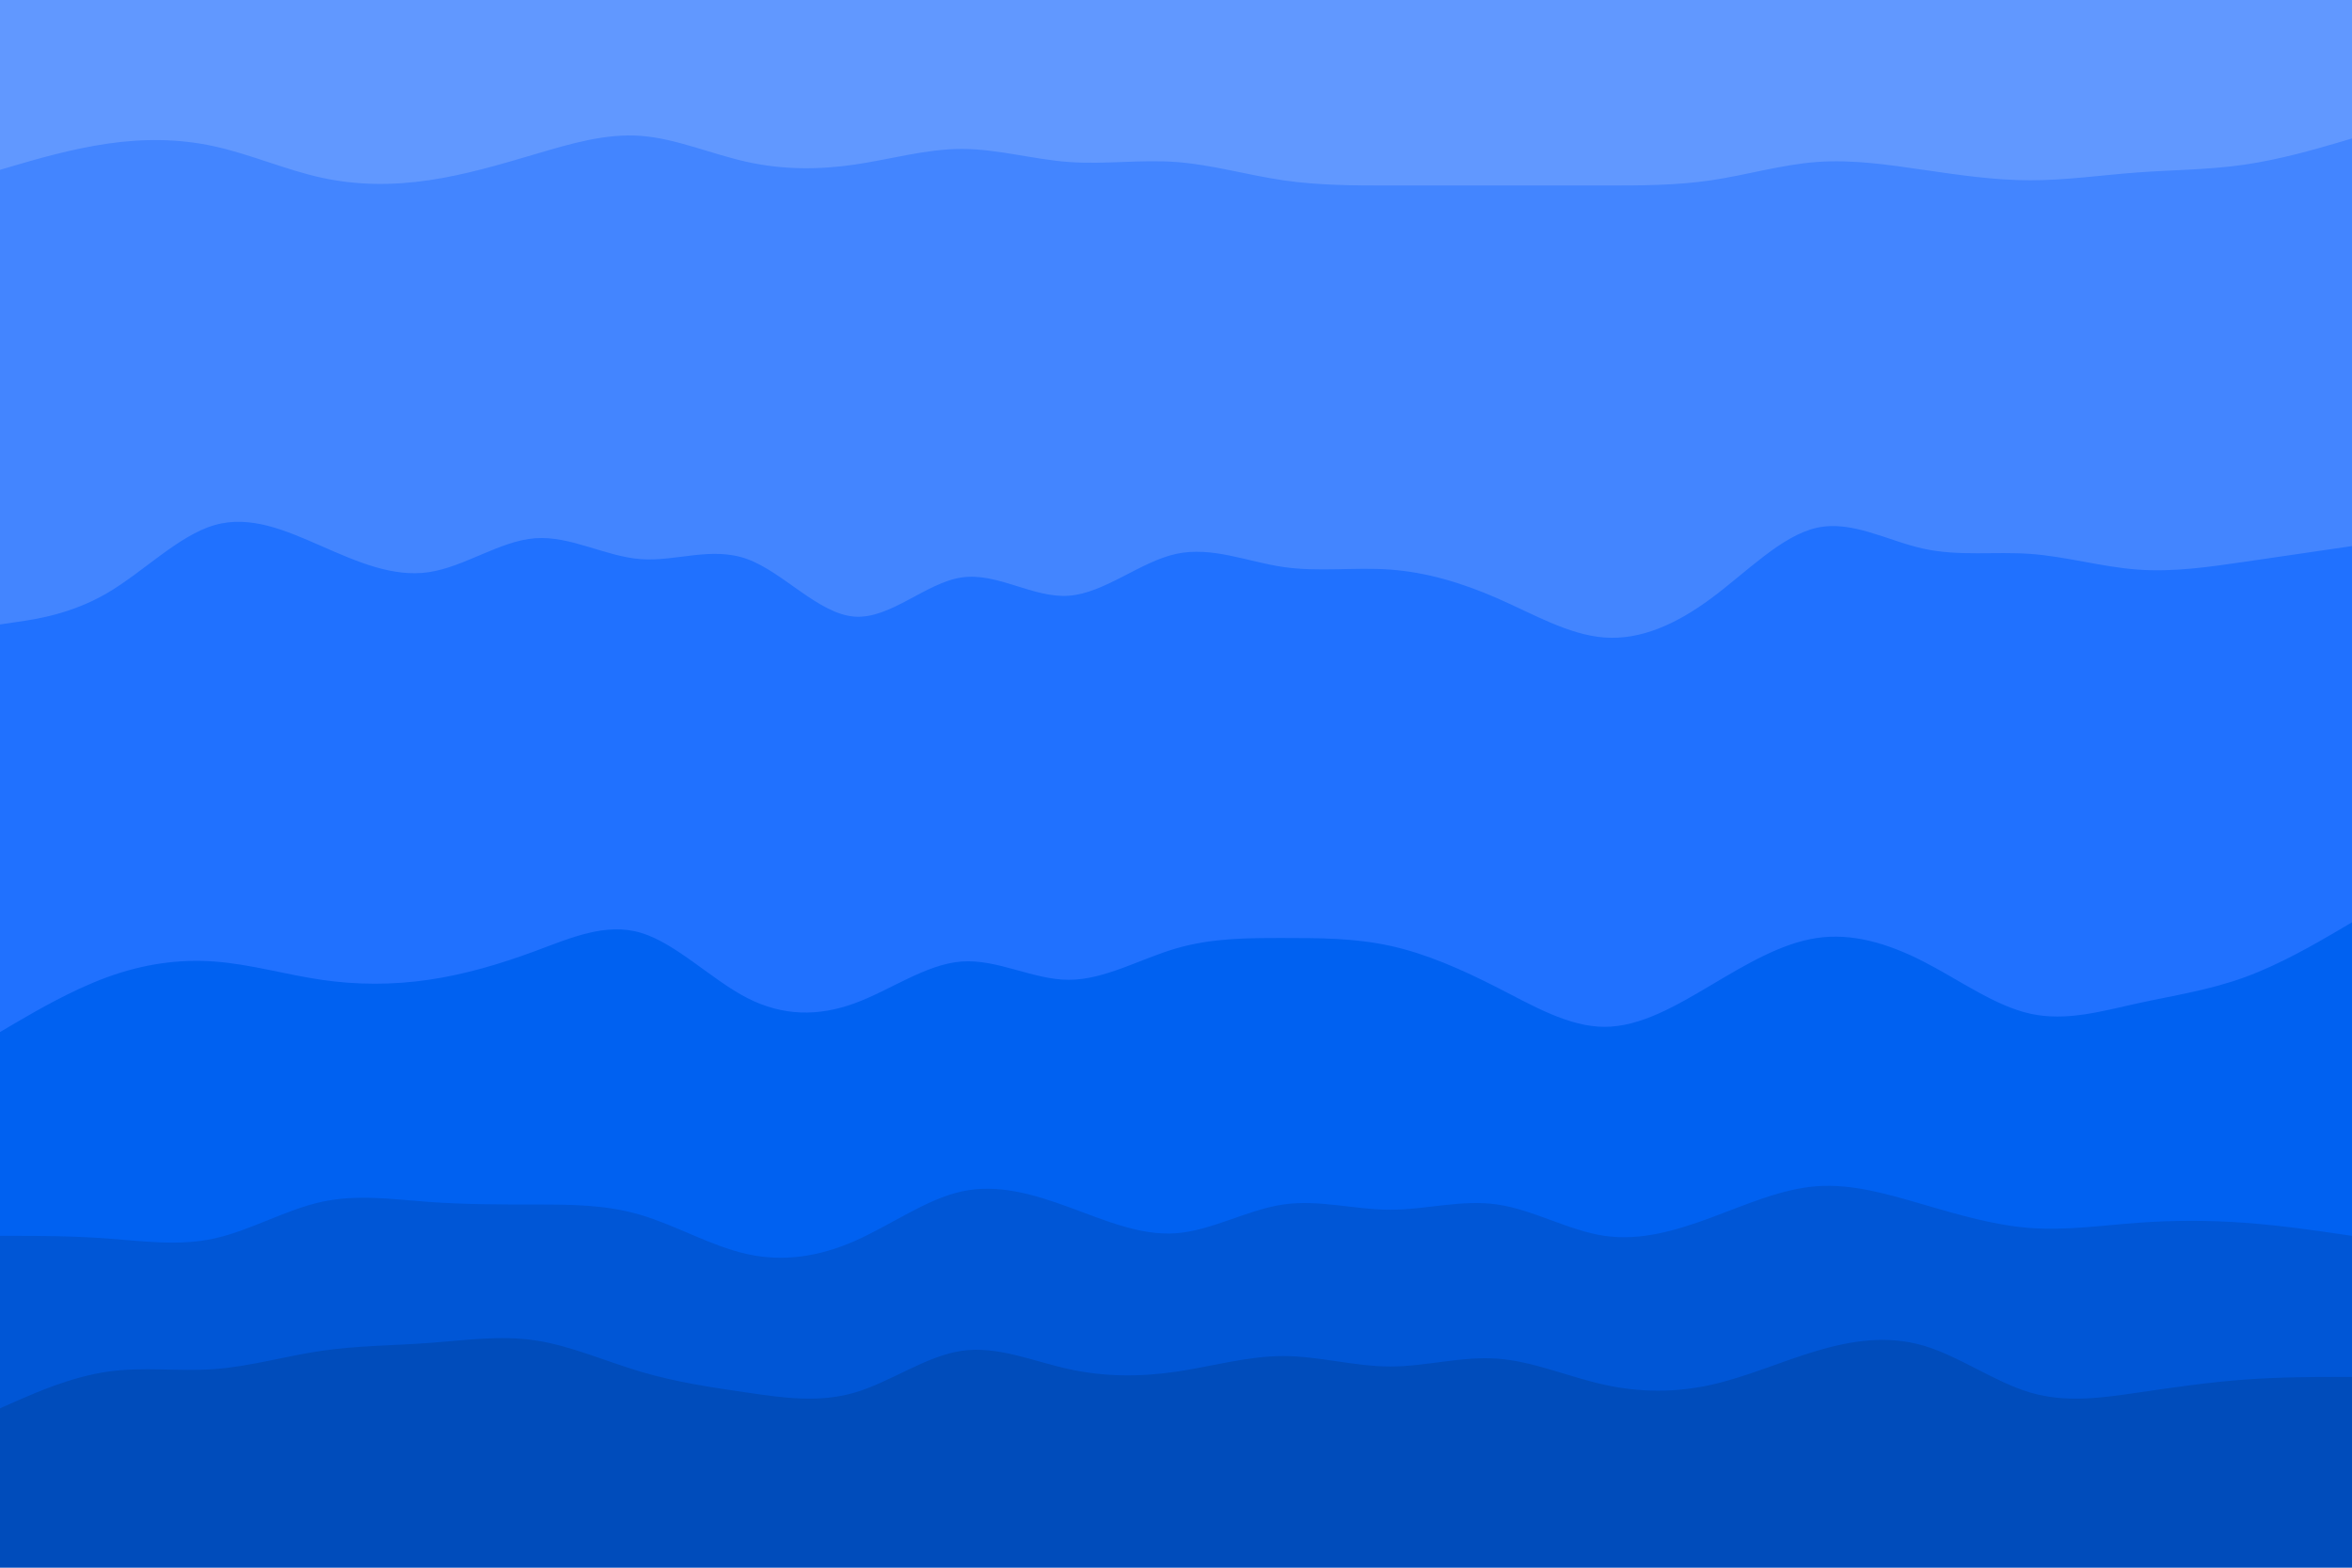 <svg id="visual" viewBox="0 0 900 600" width="900" height="600" xmlns="http://www.w3.org/2000/svg" xmlns:xlink="http://www.w3.org/1999/xlink" version="1.1"><path d="M0 67L6.8 65C13.7 63 27.3 59 41 57C54.7 55 68.3 55 82 58C95.7 61 109.3 67 123 70C136.7 73 150.3 73 164 71C177.7 69 191.3 65 204.8 61C218.3 57 231.7 53 245.2 54C258.7 55 272.3 61 286 64C299.7 67 313.3 67 327 65C340.7 63 354.3 59 368 59C381.7 59 395.3 63 409 64C422.7 65 436.3 63 450 64C463.7 65 477.3 69 491 71C504.7 73 518.3 73 532 73C545.7 73 559.3 73 573 73C586.7 73 600.3 73 614 73C627.7 73 641.3 73 654.8 71C668.3 69 681.7 65 695.2 64C708.7 63 722.3 65 736 67C749.7 69 763.3 71 777 71C790.7 71 804.3 69 818 68C831.7 67 845.3 67 859 65C872.7 63 886.3 59 893.2 57L900 55L900 0L893.2 0C886.3 0 872.7 0 859 0C845.3 0 831.7 0 818 0C804.3 0 790.7 0 777 0C763.3 0 749.7 0 736 0C722.3 0 708.7 0 695.2 0C681.7 0 668.3 0 654.8 0C641.3 0 627.7 0 614 0C600.3 0 586.7 0 573 0C559.3 0 545.7 0 532 0C518.3 0 504.7 0 491 0C477.3 0 463.7 0 450 0C436.3 0 422.7 0 409 0C395.3 0 381.7 0 368 0C354.3 0 340.7 0 327 0C313.3 0 299.7 0 286 0C272.3 0 258.7 0 245.2 0C231.7 0 218.3 0 204.8 0C191.3 0 177.7 0 164 0C150.3 0 136.7 0 123 0C109.3 0 95.7 0 82 0C68.3 0 54.7 0 41 0C27.3 0 13.7 0 6.8 0L0 0Z" fill="#6198ff"></path><path d="M0 241L6.8 240C13.7 239 27.3 237 41 229C54.7 221 68.3 207 82 203C95.7 199 109.3 205 123 211C136.7 217 150.3 223 164 221C177.7 219 191.3 209 204.8 208C218.3 207 231.7 215 245.2 216C258.7 217 272.3 211 286 216C299.7 221 313.3 237 327 238C340.7 239 354.3 225 368 223C381.7 221 395.3 231 409 230C422.7 229 436.3 217 450 214C463.7 211 477.3 217 491 219C504.7 221 518.3 219 532 220C545.7 221 559.3 225 573 231C586.7 237 600.3 245 614 246C627.7 247 641.3 241 654.8 231C668.3 221 681.7 207 695.2 204C708.7 201 722.3 209 736 212C749.7 215 763.3 213 777 214C790.7 215 804.3 219 818 220C831.7 221 845.3 219 859 217C872.7 215 886.3 213 893.2 212L900 211L900 53L893.2 55C886.3 57 872.7 61 859 63C845.3 65 831.7 65 818 66C804.3 67 790.7 69 777 69C763.3 69 749.7 67 736 65C722.3 63 708.7 61 695.2 62C681.7 63 668.3 67 654.8 69C641.3 71 627.7 71 614 71C600.3 71 586.7 71 573 71C559.3 71 545.7 71 532 71C518.3 71 504.7 71 491 69C477.3 67 463.7 63 450 62C436.3 61 422.7 63 409 62C395.3 61 381.7 57 368 57C354.3 57 340.7 61 327 63C313.3 65 299.7 65 286 62C272.3 59 258.7 53 245.2 52C231.7 51 218.3 55 204.8 59C191.3 63 177.7 67 164 69C150.3 71 136.7 71 123 68C109.3 65 95.7 59 82 56C68.3 53 54.7 53 41 55C27.3 57 13.7 61 6.8 63L0 65Z" fill="#4385ff"></path><path d="M0 397L6.8 393C13.7 389 27.3 381 41 376C54.7 371 68.3 369 82 370C95.7 371 109.3 375 123 377C136.7 379 150.3 379 164 377C177.7 375 191.3 371 204.8 366C218.3 361 231.7 355 245.2 359C258.7 363 272.3 377 286 384C299.7 391 313.3 391 327 386C340.7 381 354.3 371 368 370C381.7 369 395.3 377 409 377C422.7 377 436.3 369 450 365C463.7 361 477.3 361 491 361C504.7 361 518.3 361 532 364C545.7 367 559.3 373 573 380C586.7 387 600.3 395 614 395C627.7 395 641.3 387 654.8 379C668.3 371 681.7 363 695.2 361C708.7 359 722.3 363 736 370C749.7 377 763.3 387 777 390C790.7 393 804.3 389 818 386C831.7 383 845.3 381 859 376C872.7 371 886.3 363 893.2 359L900 355L900 209L893.2 210C886.3 211 872.7 213 859 215C845.3 217 831.7 219 818 218C804.3 217 790.7 213 777 212C763.3 211 749.7 213 736 210C722.3 207 708.7 199 695.2 202C681.7 205 668.3 219 654.8 229C641.3 239 627.7 245 614 244C600.3 243 586.7 235 573 229C559.3 223 545.7 219 532 218C518.3 217 504.7 219 491 217C477.3 215 463.7 209 450 212C436.3 215 422.7 227 409 228C395.3 229 381.7 219 368 221C354.3 223 340.7 237 327 236C313.3 235 299.7 219 286 214C272.3 209 258.7 215 245.2 214C231.7 213 218.3 205 204.8 206C191.3 207 177.7 217 164 219C150.3 221 136.7 215 123 209C109.3 203 95.7 197 82 201C68.3 205 54.7 219 41 227C27.3 235 13.7 237 6.8 238L0 239Z" fill="#2071ff"></path><path d="M0 475L6.8 475C13.7 475 27.3 475 41 476C54.7 477 68.3 479 82 476C95.7 473 109.3 465 123 462C136.7 459 150.3 461 164 462C177.7 463 191.3 463 204.8 463C218.3 463 231.7 463 245.2 467C258.7 471 272.3 479 286 482C299.7 485 313.3 483 327 477C340.7 471 354.3 461 368 458C381.7 455 395.3 459 409 464C422.7 469 436.3 475 450 474C463.7 473 477.3 465 491 463C504.7 461 518.3 465 532 465C545.7 465 559.3 461 573 463C586.7 465 600.3 473 614 475C627.7 477 641.3 473 654.8 468C668.3 463 681.7 457 695.2 456C708.7 455 722.3 459 736 463C749.7 467 763.3 471 777 472C790.7 473 804.3 471 818 470C831.7 469 845.3 469 859 470C872.7 471 886.3 473 893.2 474L900 475L900 353L893.2 357C886.3 361 872.7 369 859 374C845.3 379 831.7 381 818 384C804.3 387 790.7 391 777 388C763.3 385 749.7 375 736 368C722.3 361 708.7 357 695.2 359C681.7 361 668.3 369 654.8 377C641.3 385 627.7 393 614 393C600.3 393 586.7 385 573 378C559.3 371 545.7 365 532 362C518.3 359 504.7 359 491 359C477.3 359 463.7 359 450 363C436.3 367 422.7 375 409 375C395.3 375 381.7 367 368 368C354.3 369 340.7 379 327 384C313.3 389 299.7 389 286 382C272.3 375 258.7 361 245.2 357C231.7 353 218.3 359 204.8 364C191.3 369 177.7 373 164 375C150.3 377 136.7 377 123 375C109.3 373 95.7 369 82 368C68.3 367 54.7 369 41 374C27.3 379 13.7 387 6.8 391L0 395Z" fill="#0061f1"></path><path d="M0 541L6.8 538C13.7 535 27.3 529 41 527C54.7 525 68.3 527 82 526C95.7 525 109.3 521 123 519C136.7 517 150.3 517 164 516C177.7 515 191.3 513 204.8 515C218.3 517 231.7 523 245.2 527C258.7 531 272.3 533 286 535C299.7 537 313.3 539 327 535C340.7 531 354.3 521 368 519C381.7 517 395.3 523 409 526C422.7 529 436.3 529 450 527C463.7 525 477.3 521 491 521C504.7 521 518.3 525 532 525C545.7 525 559.3 521 573 522C586.7 523 600.3 529 614 532C627.7 535 641.3 535 654.8 532C668.3 529 681.7 523 695.2 519C708.7 515 722.3 513 736 517C749.7 521 763.3 531 777 535C790.7 539 804.3 537 818 535C831.7 533 845.3 531 859 530C872.7 529 886.3 529 893.2 529L900 529L900 473L893.2 472C886.3 471 872.7 469 859 468C845.3 467 831.7 467 818 468C804.3 469 790.7 471 777 470C763.3 469 749.7 465 736 461C722.3 457 708.7 453 695.2 454C681.7 455 668.3 461 654.8 466C641.3 471 627.7 475 614 473C600.3 471 586.7 463 573 461C559.3 459 545.7 463 532 463C518.3 463 504.7 459 491 461C477.3 463 463.7 471 450 472C436.3 473 422.7 467 409 462C395.3 457 381.7 453 368 456C354.3 459 340.7 469 327 475C313.3 481 299.7 483 286 480C272.3 477 258.7 469 245.2 465C231.7 461 218.3 461 204.8 461C191.3 461 177.7 461 164 460C150.3 459 136.7 457 123 460C109.3 463 95.7 471 82 474C68.3 477 54.7 475 41 474C27.3 473 13.7 473 6.8 473L0 473Z" fill="#0056d6"></path><path d="M0 601L6.8 601C13.7 601 27.3 601 41 601C54.7 601 68.3 601 82 601C95.7 601 109.3 601 123 601C136.7 601 150.3 601 164 601C177.7 601 191.3 601 204.8 601C218.3 601 231.7 601 245.2 601C258.7 601 272.3 601 286 601C299.7 601 313.3 601 327 601C340.7 601 354.3 601 368 601C381.7 601 395.3 601 409 601C422.7 601 436.3 601 450 601C463.7 601 477.3 601 491 601C504.7 601 518.3 601 532 601C545.7 601 559.3 601 573 601C586.7 601 600.3 601 614 601C627.7 601 641.3 601 654.8 601C668.3 601 681.7 601 695.2 601C708.7 601 722.3 601 736 601C749.7 601 763.3 601 777 601C790.7 601 804.3 601 818 601C831.7 601 845.3 601 859 601C872.7 601 886.3 601 893.2 601L900 601L900 527L893.2 527C886.3 527 872.7 527 859 528C845.3 529 831.7 531 818 533C804.3 535 790.7 537 777 533C763.3 529 749.7 519 736 515C722.3 511 708.7 513 695.2 517C681.7 521 668.3 527 654.8 530C641.3 533 627.7 533 614 530C600.3 527 586.7 521 573 520C559.3 519 545.7 523 532 523C518.3 523 504.7 519 491 519C477.3 519 463.7 523 450 525C436.3 527 422.7 527 409 524C395.3 521 381.7 515 368 517C354.3 519 340.7 529 327 533C313.3 537 299.7 535 286 533C272.3 531 258.7 529 245.2 525C231.7 521 218.3 515 204.8 513C191.3 511 177.7 513 164 514C150.3 515 136.7 515 123 517C109.3 519 95.7 523 82 524C68.3 525 54.7 523 41 525C27.3 527 13.7 533 6.8 536L0 539Z" fill="#004cbb"></path></svg>